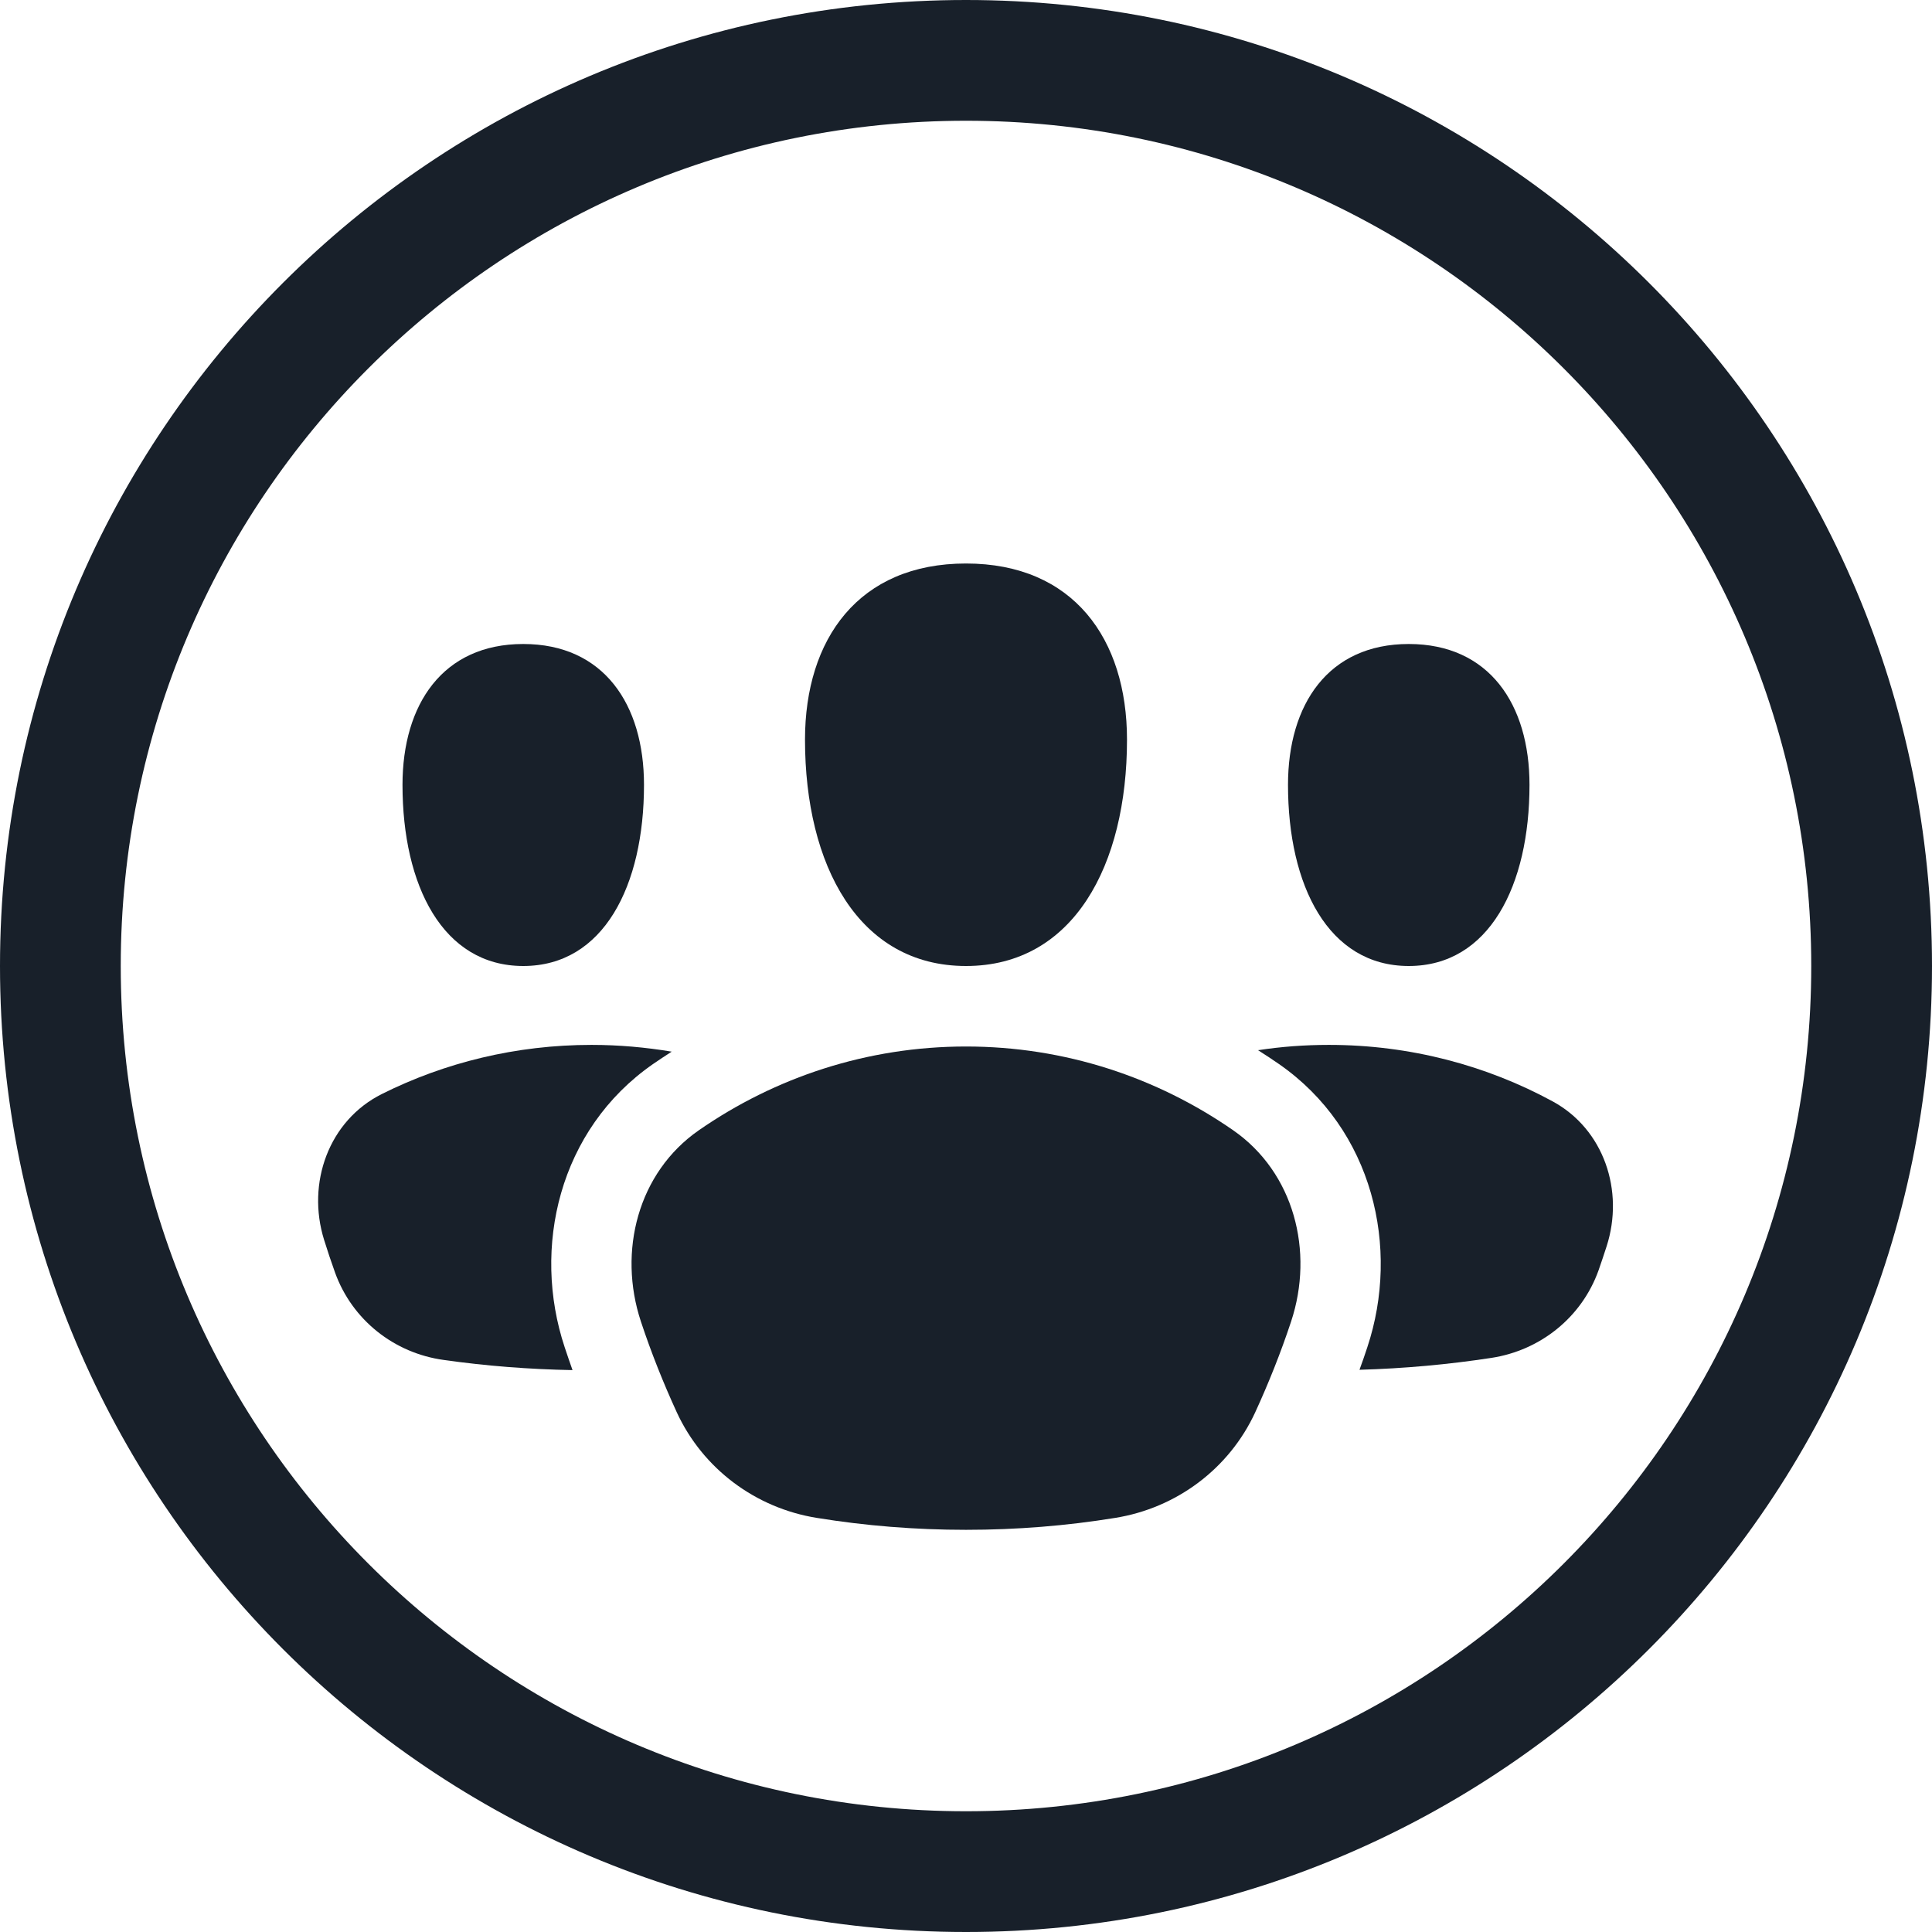 <svg width="12" height="12" viewBox="0 0 12 12" fill="none" xmlns="http://www.w3.org/2000/svg">
<g clip-path="url(#clip0_2266_41061)">
<path d="M7 4.594C7 5.375 6.667 6 6 6C5.333 6 5 5.375 5 4.594C5 3.969 5.333 3.5 6 3.5C6.667 3.5 7 3.969 7 4.594Z" fill="#18202A"/>
<path d="M4 4.875C4 5.5 3.75 6 3.25 6C2.75 6 2.5 5.5 2.5 4.875C2.5 4.375 2.75 4 3.25 4C3.75 4 4 4.375 4 4.875Z" fill="#18202A"/>
<path d="M8.75 6C9.25 6 9.5 5.5 9.5 4.875C9.5 4.375 9.25 4 8.75 4C8.25 4 8 4.375 8 4.875C8 5.5 8.25 6 8.75 6Z" fill="#18202A"/>
<path d="M4.172 6.532C4.133 6.557 4.094 6.583 4.056 6.609C3.47 7.016 3.303 7.752 3.507 8.367C3.523 8.415 3.539 8.462 3.556 8.51C3.285 8.505 3.018 8.484 2.757 8.447C2.448 8.405 2.187 8.198 2.081 7.904C2.057 7.837 2.034 7.769 2.013 7.701C1.903 7.348 2.042 6.96 2.372 6.795C2.762 6.6 3.205 6.49 3.674 6.49C3.844 6.49 4.01 6.505 4.172 6.532Z" fill="#18202A"/>
<path d="M8.493 8.367C8.478 8.414 8.461 8.461 8.444 8.508C8.723 8.5 8.996 8.475 9.264 8.434C9.569 8.387 9.825 8.181 9.929 7.89C9.946 7.841 9.963 7.791 9.979 7.741C10.09 7.396 9.962 7.014 9.644 6.841C9.234 6.618 8.759 6.49 8.254 6.49C8.104 6.49 7.957 6.501 7.814 6.523C7.858 6.551 7.901 6.579 7.944 6.609C8.53 7.016 8.697 7.752 8.493 8.367Z" fill="#18202A"/>
<path d="M6.926 9.428C7.307 9.367 7.634 9.123 7.796 8.773C7.88 8.59 7.955 8.402 8.019 8.209C8.164 7.772 8.037 7.282 7.659 7.02C7.186 6.692 6.615 6.5 6 6.5C5.385 6.5 4.814 6.692 4.341 7.02C3.963 7.282 3.836 7.772 3.981 8.209C4.045 8.402 4.12 8.59 4.204 8.773C4.366 9.123 4.693 9.367 5.074 9.428C5.376 9.477 5.685 9.502 6 9.502C6.315 9.502 6.625 9.477 6.926 9.428Z" fill="#18202A"/>
<path fill-rule="evenodd" clip-rule="evenodd" d="M6 11.25C8.899 11.25 11.25 8.899 11.25 6C11.25 3.101 8.899 0.75 6 0.75C3.101 0.75 0.75 3.101 0.75 6C0.75 8.899 3.101 11.25 6 11.25ZM6 12C9.314 12 12 9.314 12 6C12 2.686 9.314 0 6 0C2.686 0 0 2.686 0 6C0 9.314 2.686 12 6 12Z" fill="#18202A"/>
</g>
<defs>
<clipPath id="clip0_2266_41061">
<rect width="12" height="12" fill="white"/>
</clipPath>
</defs>
</svg>
